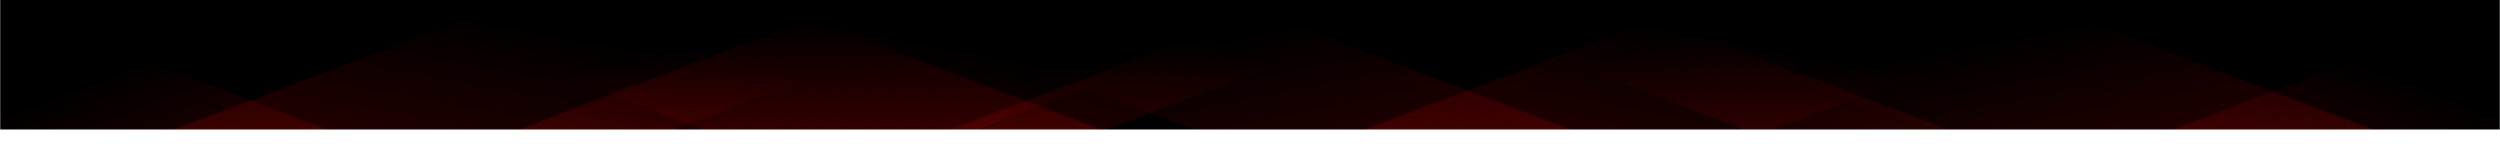 <svg xmlns="http://www.w3.org/2000/svg" version="1.1" xmlns:xlink="http://www.w3.org/1999/xlink" xmlns:svgjs="http://svgjs.dev/svgjs" width="1520" height="100" preserveAspectRatio="none" viewBox="0 0 1440 250"><g mask="url(&quot;#SvgjsMask2547&quot;)" fill="none"><rect width="1440" height="250" x="0" y="0" fill="n"></rect><path d="M47 250L297 0L585 0L335 250z" fill="url(&quot;#SvgjsLinearGradient2549&quot;)"></path><path d="M245.6 250L495.6 0L759.6 0L509.6 250z" fill="url(&quot;#SvgjsLinearGradient2549&quot;)"></path><path d="M494.2 250L744.2 0L834.2 0L584.2 250z" fill="url(&quot;#SvgjsLinearGradient2549&quot;)"></path><path d="M732.8 250L982.8 0L1218.3 0L968.3 250z" fill="url(&quot;#SvgjsLinearGradient2549&quot;)"></path><path d="M1420 250L1170 0L922.5 0L1172.5 250z" fill="url(&quot;#SvgjsLinearGradient2550&quot;)"></path><path d="M1174.4 250L924.4 0L807.4 0L1057.4 250z" fill="url(&quot;#SvgjsLinearGradient2550&quot;)"></path><path d="M957.8 250L707.8 0L490.3 0L740.3 250z" fill="url(&quot;#SvgjsLinearGradient2550&quot;)"></path><path d="M687.2 250L437.2 0L207.7 0L457.7 250z" fill="url(&quot;#SvgjsLinearGradient2550&quot;)"></path><path d="M1198.409 250L1440 8.409L1440 250z" fill="url(&quot;#SvgjsLinearGradient2549&quot;)"></path><path d="M0 250L241.591 250L 0 8.409z" fill="url(&quot;#SvgjsLinearGradient2550&quot;)"></path></g><defs><mask id="SvgjsMask2547"><rect width="1440" height="250" fill="#ffffff"></rect></mask><linearGradient x1="20.66%" y1="219%" x2="79.34%" y2="-119%" gradientUnits="userSpaceOnUse" id="SvgjsLinearGradient2548"><stop stop-color="rgba(14, 42, 71, 1)" offset="0"></stop><stop stop-color="rgba(244, 244, 244, 1)" offset="0"></stop></linearGradient><linearGradient x1="0%" y1="100%" x2="100%" y2="0%" id="SvgjsLinearGradient2549"><stop stop-color="rgba(255, 4, 4, 0.2)" offset="0"></stop><stop stop-opacity="0" stop-color="rgba(255, 4, 4, 0.2)" offset="0.66"></stop></linearGradient><linearGradient x1="100%" y1="100%" x2="0%" y2="0%" id="SvgjsLinearGradient2550"><stop stop-color="rgba(255, 4, 4, 0.2)" offset="0"></stop><stop stop-opacity="0" stop-color="rgba(255, 4, 4, 0.2)" offset="0.66"></stop></linearGradient></defs></svg>